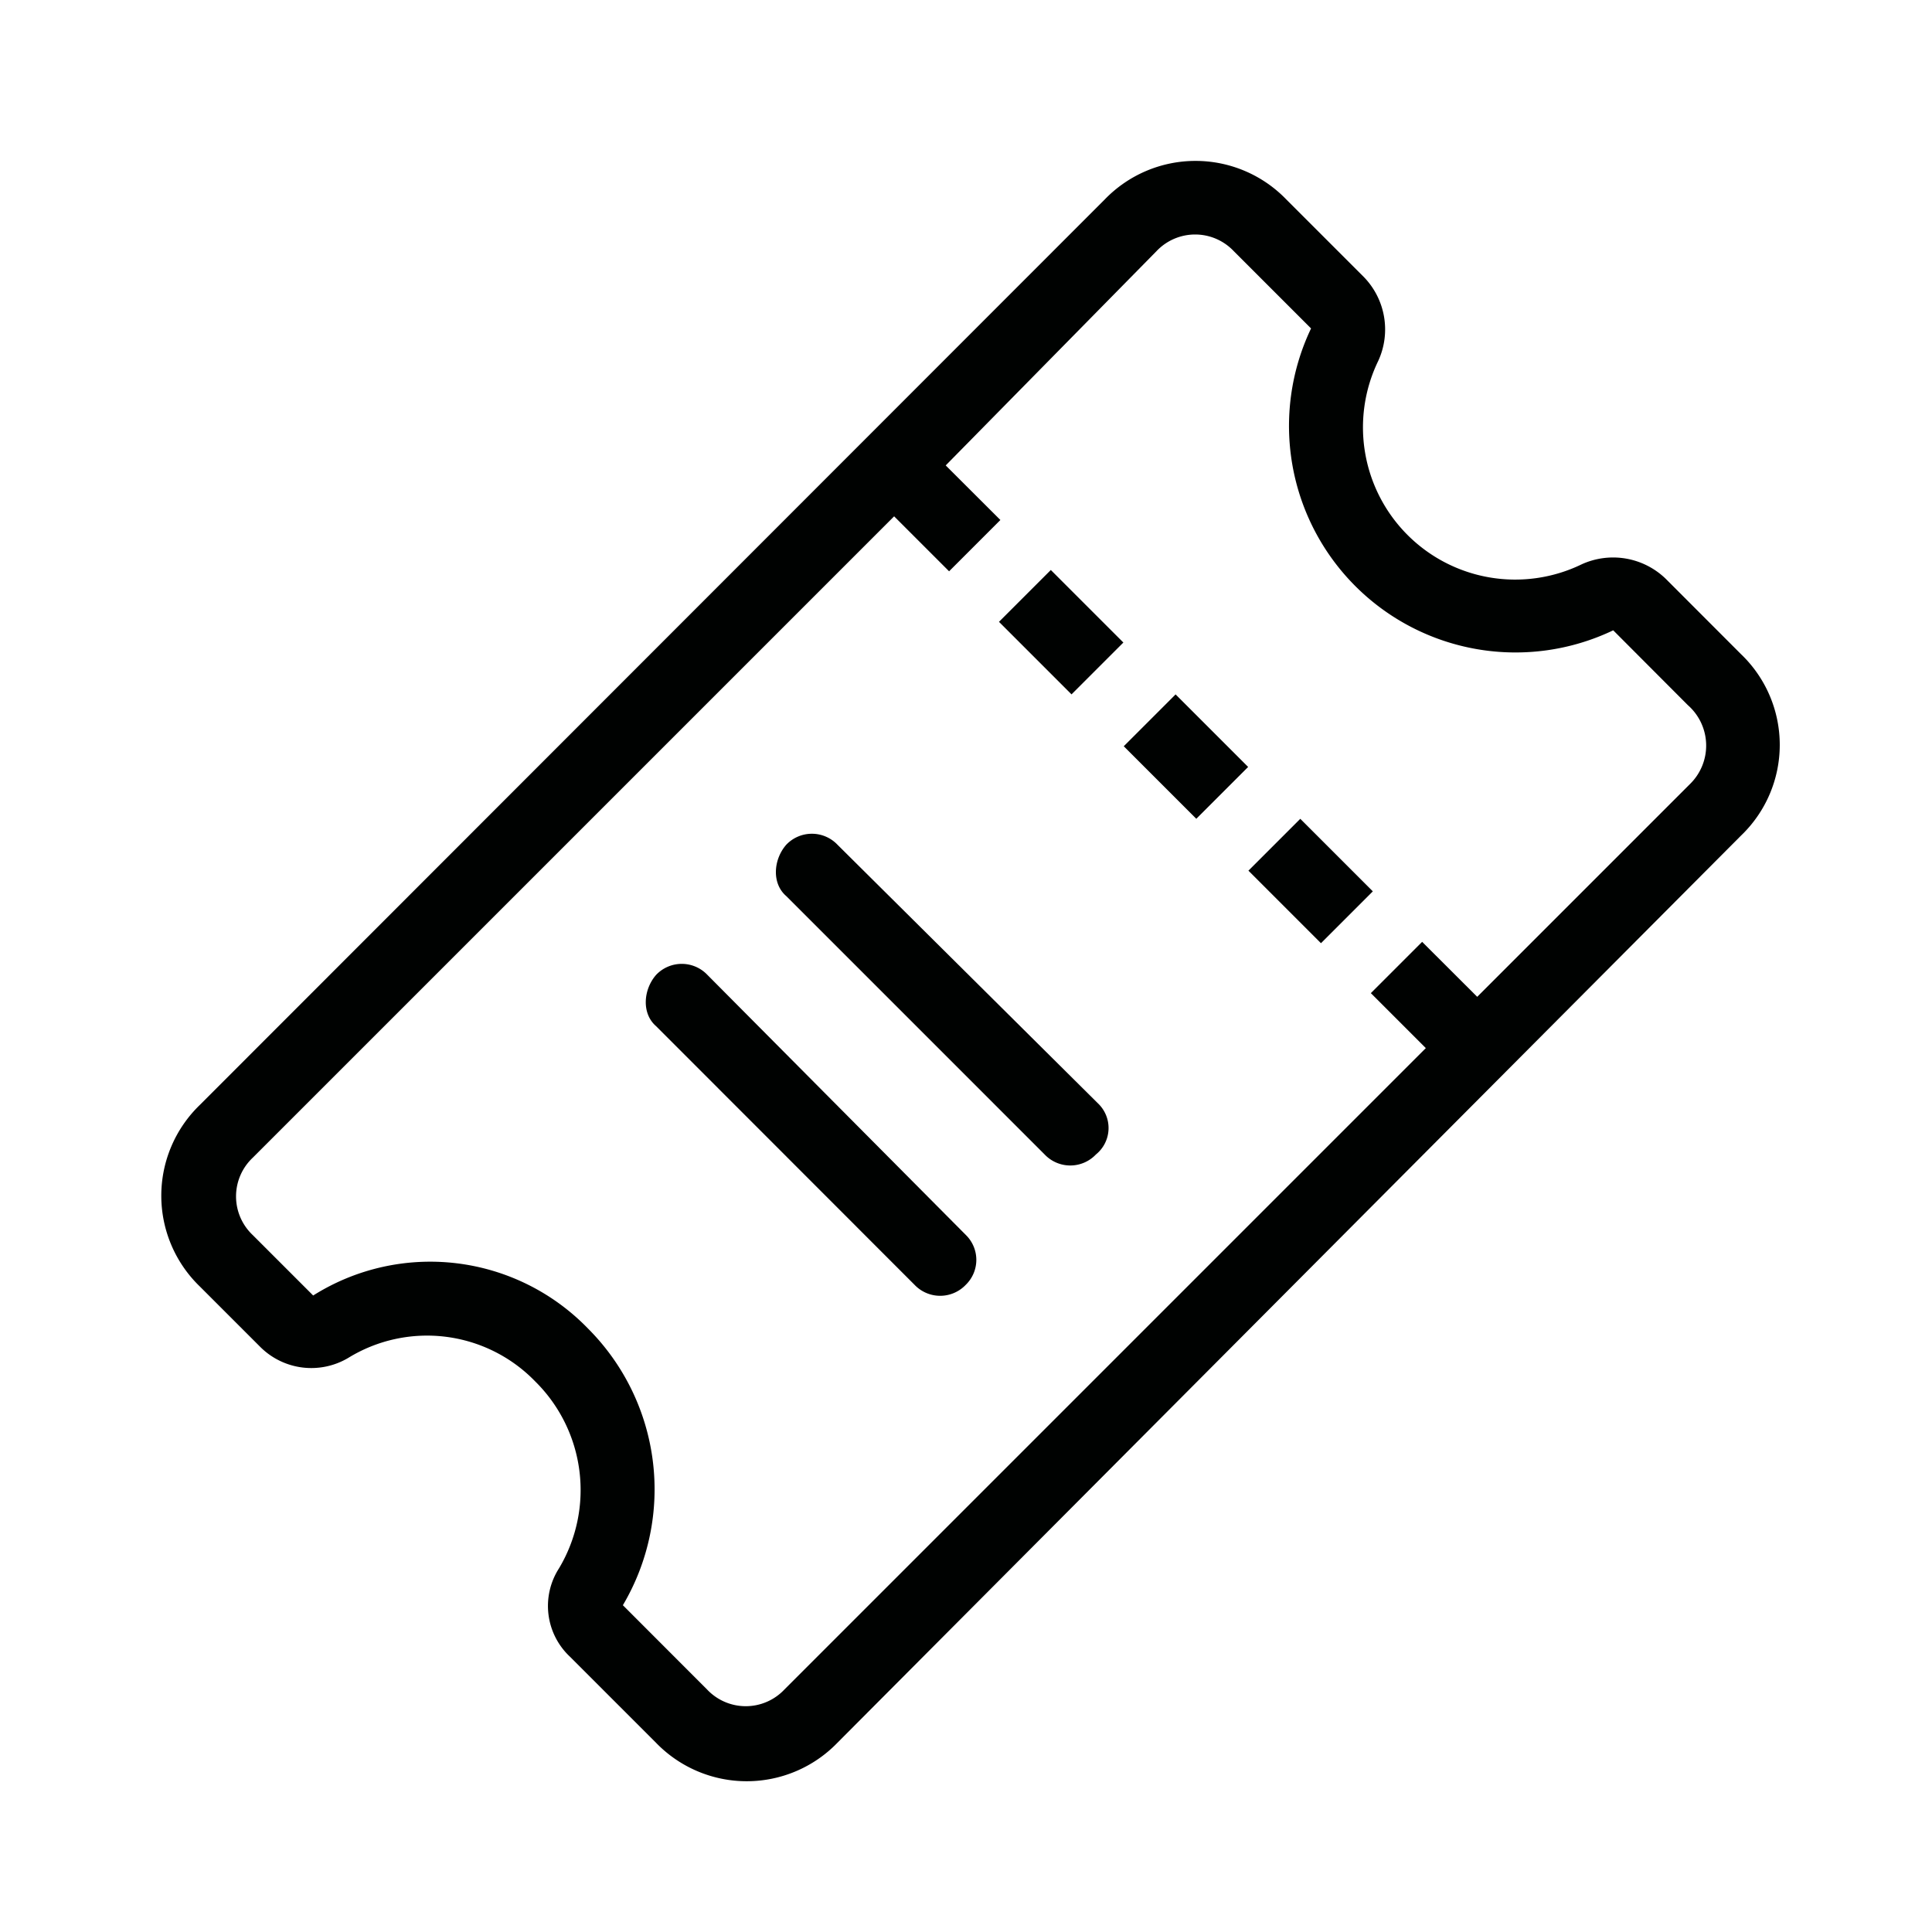 <svg id="Icons" xmlns="http://www.w3.org/2000/svg" viewBox="0 0 200 200"><defs><style>.cls-1{fill:#000201;}</style></defs><title>205-ticket-02</title><path class="cls-1" d="M172.46,59.94a7.83,7.83,0,0,0-8.73-1.52,15.76,15.76,0,0,1-21.06-21.05,7.79,7.79,0,0,0-1.52-8.73l-8-8a13.06,13.06,0,0,0-18.78,0L20.68,114.39a13.06,13.06,0,0,0,0,18.78l6.26,6.26a7.48,7.48,0,0,0,9.11,1.14A15.58,15.58,0,0,1,55.4,143a15.8,15.8,0,0,1,2.47,19.35A7.2,7.2,0,0,0,59,171.5l8.91,8.91a13.06,13.06,0,0,0,18.78,0L180.23,86.5a13,13,0,0,0,0-18.78Zm2.46,21.25-22,22-5.7-5.69-5.31,5.31,5.69,5.69-66.4,66.4a5.5,5.5,0,0,1-8,0l-8.72-8.73a23.55,23.55,0,0,0-3.61-28.64,22.73,22.73,0,0,0-28.45-3.42l-6.26-6.26a5.5,5.5,0,0,1,0-8l66.4-66.4,5.69,5.69,5.31-5.31L97.9,48.18,119.72,26a5.5,5.5,0,0,1,8,0l8,8A23.45,23.45,0,0,0,167,65.25L174.73,73A5.57,5.57,0,0,1,174.92,81.19Z"/><rect class="cls-1" x="106.06" y="60.13" width="7.59" height="10.62" transform="translate(-14.1 96.85) rotate(-45)"/><rect class="cls-1" x="118.97" y="73.01" width="7.59" height="10.62" transform="translate(-19.42 109.75) rotate(-45)"/><rect class="cls-1" x="131.88" y="85.89" width="7.59" height="10.62" transform="translate(-24.75 122.65) rotate(-45)"/><path class="cls-1" d="M113.64,114.2,86.7,87.45a3.66,3.66,0,0,0-5.31,0c-1.33,1.52-1.52,4,0,5.31l26.75,26.75a3.66,3.66,0,0,0,5.31,0A3.52,3.52,0,0,0,113.64,114.2Z"/><path class="cls-1" d="M100,127.86,73.23,100.92a3.66,3.66,0,0,0-5.31,0c-1.33,1.52-1.52,4,0,5.31L94.67,133a3.66,3.66,0,0,0,5.31,0A3.6,3.6,0,0,0,100,127.86Z"/></svg>